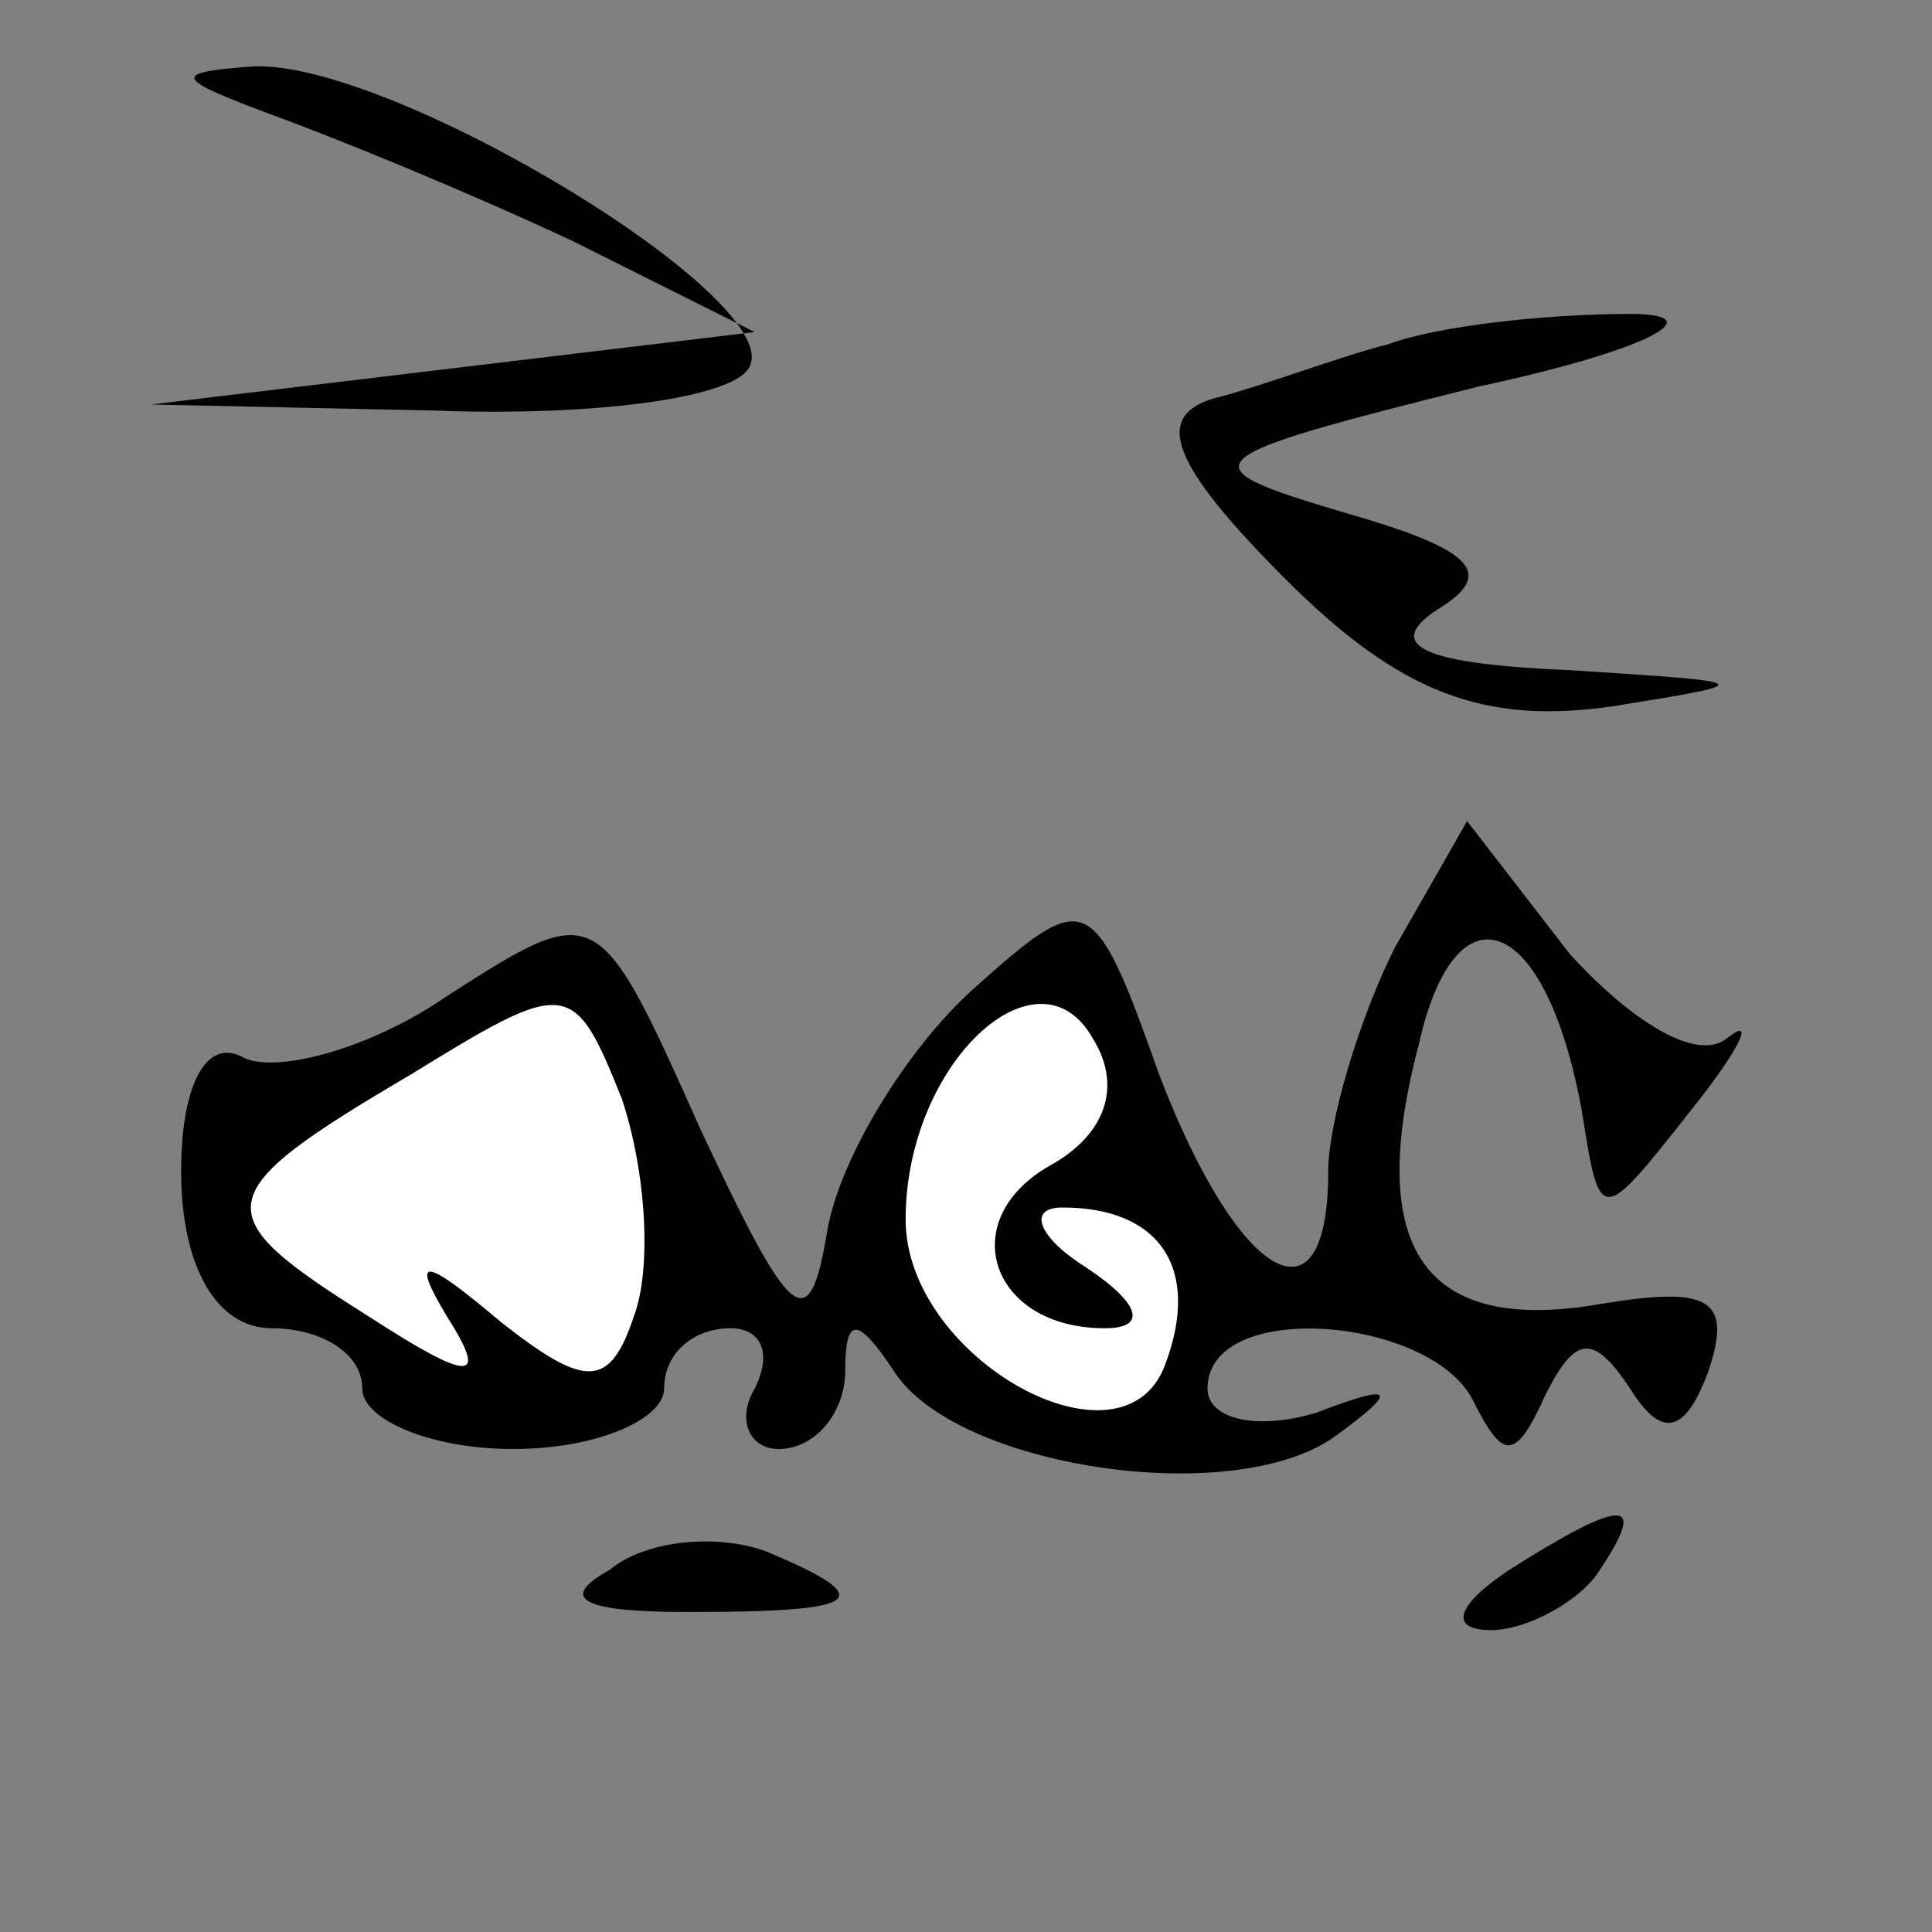 <?xml version="1.0" standalone="no"?>
<!DOCTYPE svg PUBLIC "-//W3C//DTD SVG 20010904//EN"
 "http://www.w3.org/TR/2001/REC-SVG-20010904/DTD/svg10.dtd">
<svg version="1.0" xmlns="http://www.w3.org/2000/svg"
 width="32pt" height="32pt" viewBox="0 0 32 32"
 preserveAspectRatio="xMidYMid meet">
<rect x="0" y="0" width="32" height="32" fill="#808080" stroke="none"/>
<g transform="translate(0,32) scale(0.1,-0.1)"
fill="#000000" stroke="none">
<path fill="#000000" stroke="none" d="M45 301 c11 -4 33 -13 50 -21 l30 -15
-50 -6 -50 -6 47 -1 c26 -1 49 2 52 7 7 11 -59 51 -82 50 -14 -1 -13 -2 3 -8z"/>
<path fill="#000000" stroke="none" d="M230 263 c-8 -2 -21 -7 -29 -9 -10 -3
-7 -11 12 -30 19 -19 33 -24 54 -21 25 4 24 4 -7 6 -24 1 -31 4 -22 10 10 6 6
10 -15 16 -27 8 -26 9 22 21 28 6 39 12 25 12 -14 0 -32 -2 -40 -5z"/>
<path fill="#000000" stroke="none" d="M231 163 c-6 -12 -11 -29 -11 -37 0
-27 -15 -18 -28 16 -11 31 -12 31 -31 14 -11 -10 -22 -28 -24 -40 -3 -18 -6
-15 -21 17 -17 38 -17 38 -42 22 -13 -9 -29 -13 -34 -10 -6 3 -10 -5 -10 -19
0 -16 6 -26 15 -26 8 0 15 -4 15 -10 0 -5 11 -10 25 -10 14 0 25 5 25 10 0 6
5 10 11 10 5 0 7 -4 4 -10 -3 -5 -1 -10 4 -10 6 0 11 6 11 13 0 9 2 9 8 0 10
-16 56 -23 73 -11 11 8 10 9 -3 4 -10 -3 -18 -1 -18 4 0 15 37 12 44 -2 5 -10
7 -10 12 1 5 10 8 10 14 1 5 -8 9 -8 13 3 4 12 0 14 -18 11 -29 -5 -39 9 -30
43 6 27 21 22 27 -11 3 -19 3 -19 18 0 8 10 11 16 6 12 -5 -4 -16 3 -26 14
l-17 22 -12 -21z"/>
<path fill="#ffffff" stroke="none" d="M105 102 c-4 -12 -8 -12 -22 -1 -13 11
-15 11 -9 1 7 -11 4 -11 -13 0 -27 17 -27 20 7 40 26 16 27 16 35 -4 4 -12 5
-28 2 -36z"/>
<path fill="#ffffff" stroke="none" d="M174 127 c-16 -9 -10 -27 9 -27 7 0 6
4 -3 10 -8 5 -10 10 -4 10 16 0 23 -10 17 -26 -7 -19 -43 1 -43 24 0 26 22 46
31 30 5 -8 2 -16 -7 -21z"/>
<path fill="#000000" stroke="none" d="M101 60 c-9 -5 -4 -7 13 -7 29 0 32 2
13 10 -8 3 -20 2 -26 -3z"/>
<path fill="#000000" stroke="none" d="M250 60 c-9 -6 -10 -10 -3 -10 6 0 15
5 18 10 8 12 4 12 -15 0z"/>
</g>
</svg>
